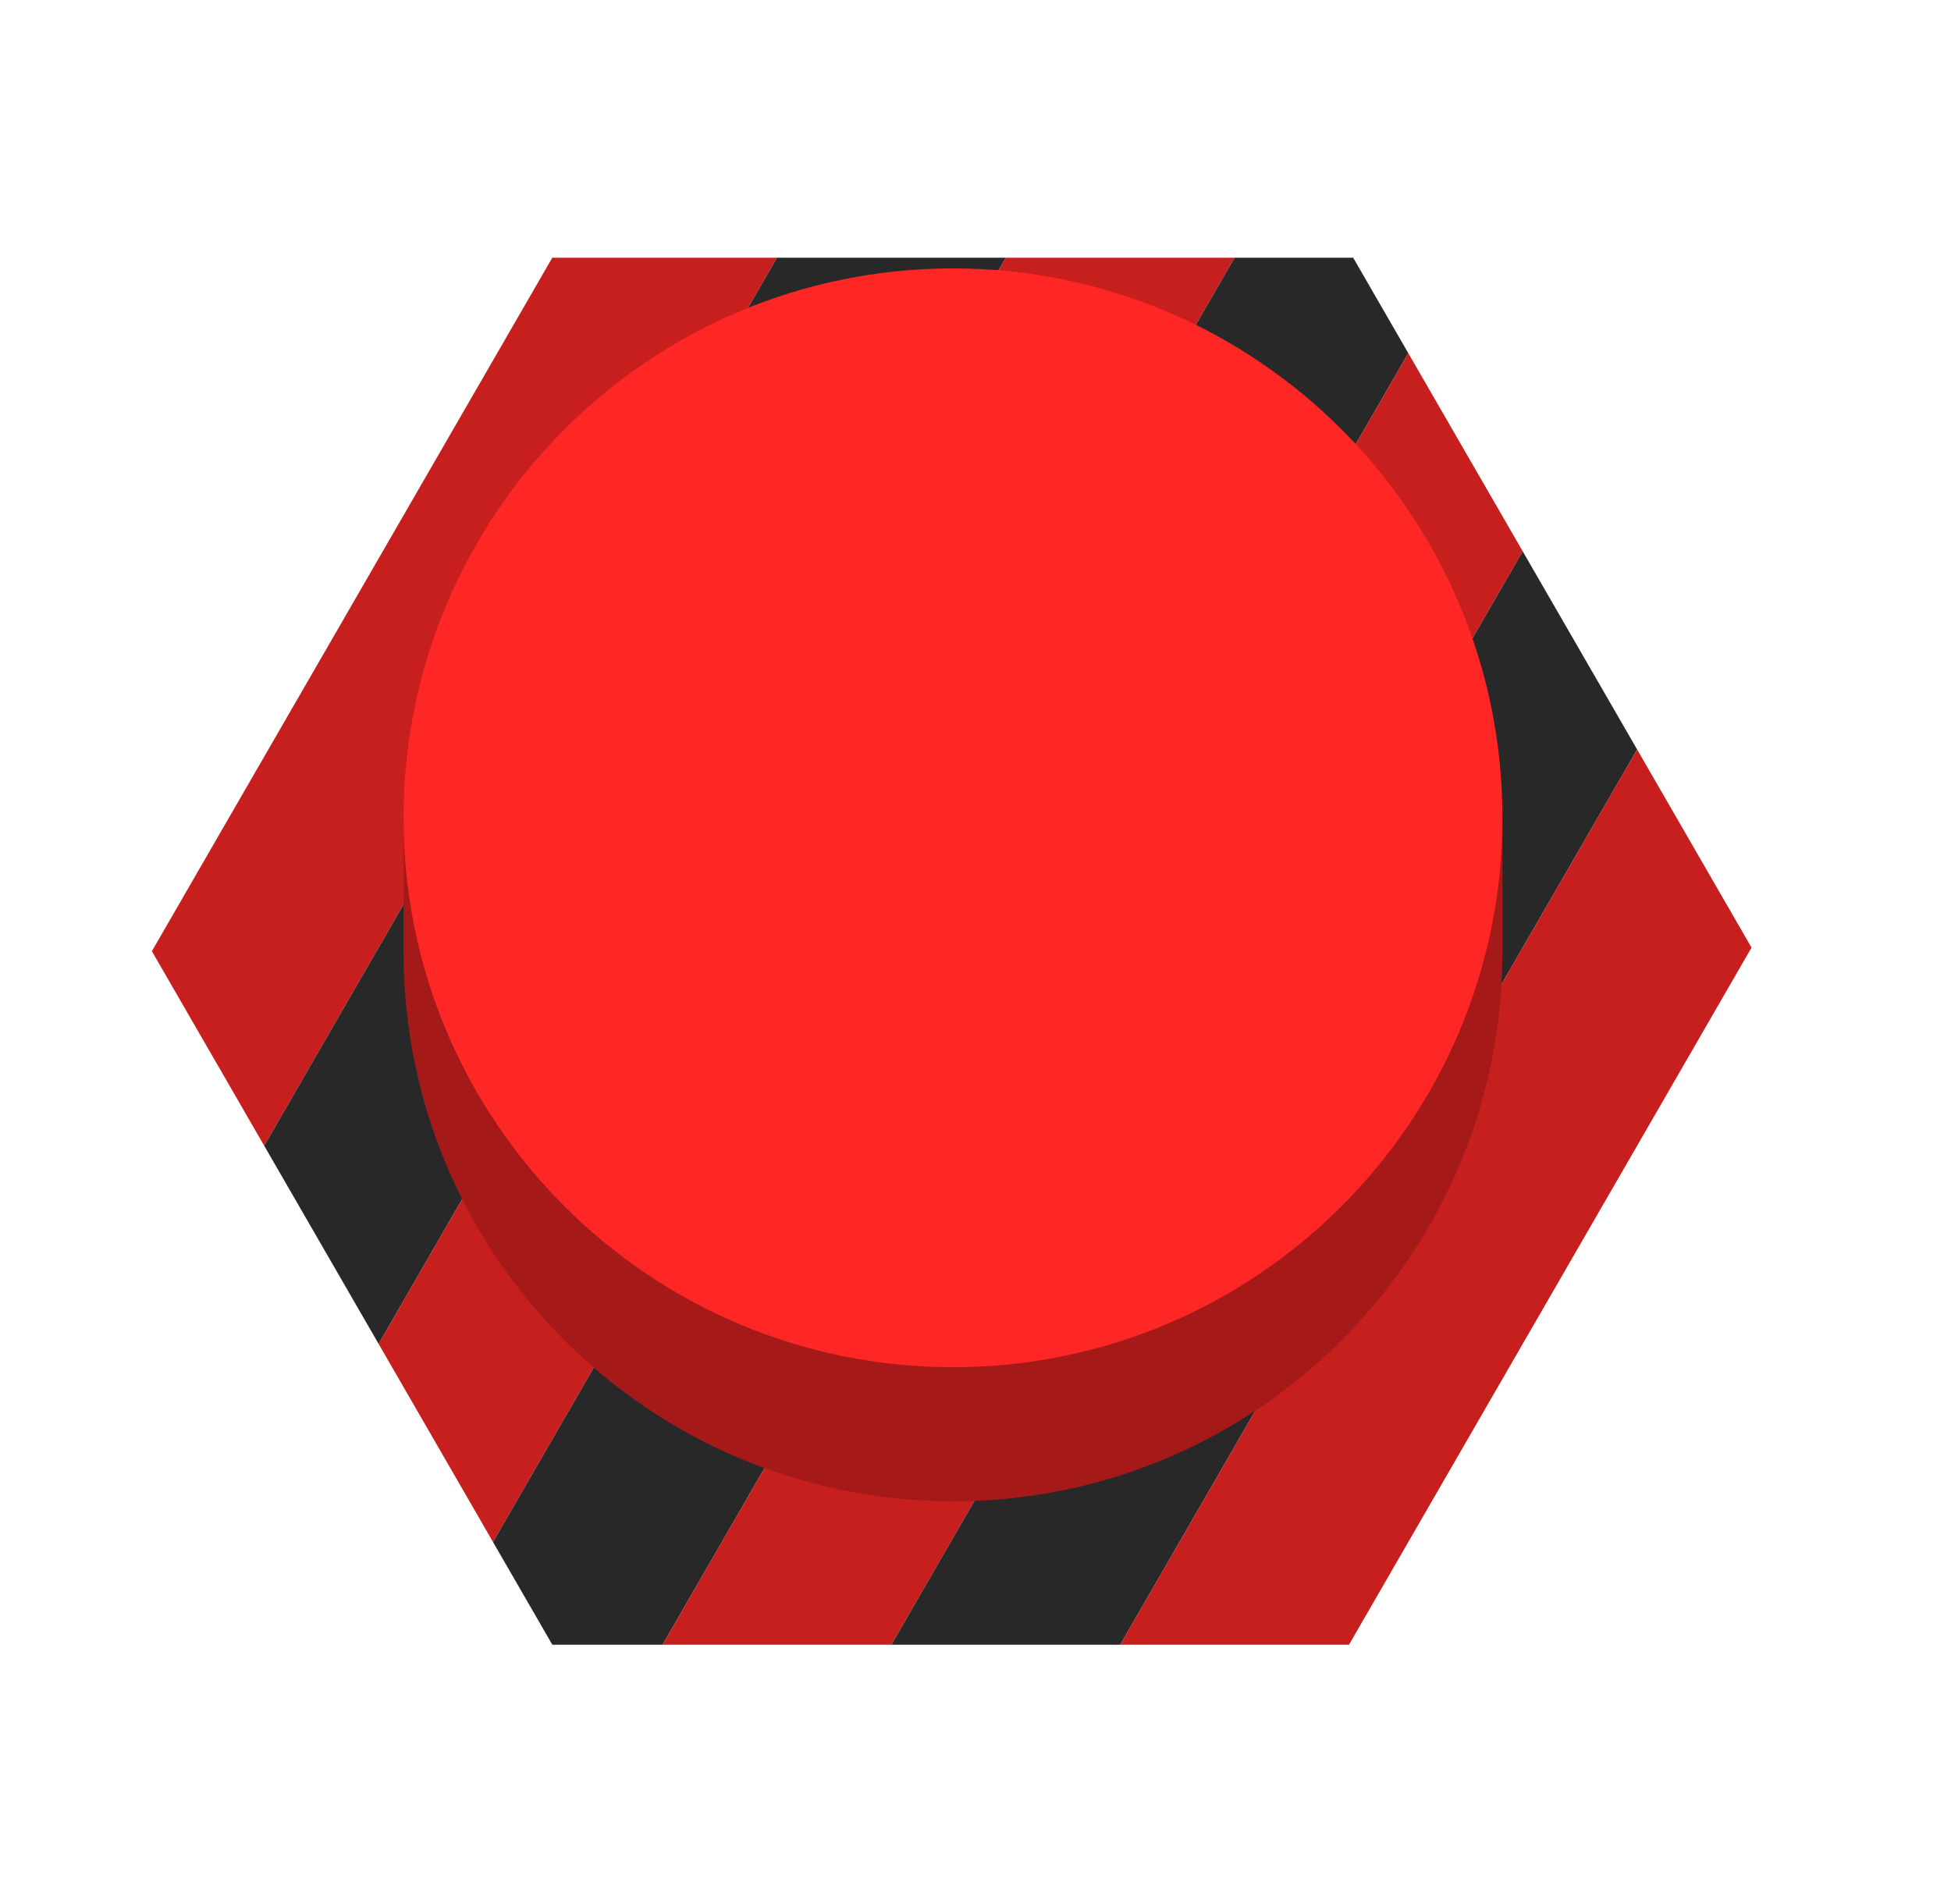 <svg width="1083" height="1057" viewBox="0 0 1083 1057" fill="none" xmlns="http://www.w3.org/2000/svg">
<path fill-rule="evenodd" clip-rule="evenodd" d="M431.293 143.06L146.66 636.06L84.306 528.06L306.586 143.06L431.293 143.06Z" fill="#C71E1E"/>
<path fill-rule="evenodd" clip-rule="evenodd" d="M146.66 636.06L431.294 143.06L558.311 143.06L210.168 746.06L146.66 636.06Z" fill="#282828"/>
<path fill-rule="evenodd" clip-rule="evenodd" d="M210.168 746.06L558.31 143.06L685.327 143.06L273.677 856.06L210.168 746.06Z" fill="#C71E1E"/>
<path fill-rule="evenodd" clip-rule="evenodd" d="M273.677 856.06L685.328 143.06L751.145 143.06L781.745 196.06L367.785 913.059L306.586 913.059L273.677 856.06Z" fill="#282828"/>
<path fill-rule="evenodd" clip-rule="evenodd" d="M367.785 913.06L781.745 196.06L845.254 306.06L494.802 913.06L367.785 913.06Z" fill="#C71E1E"/>
<path fill-rule="evenodd" clip-rule="evenodd" d="M621.82 913.059L494.802 913.059L845.254 306.06L908.762 416.06L621.82 913.059Z" fill="#282828"/>
<path fill-rule="evenodd" clip-rule="evenodd" d="M748.836 913.059L621.819 913.059L908.762 416.06L972.27 526.06L748.836 913.059Z" fill="#C71E1E"/>
<path d="M529 833.449C697.447 833.449 834 696.896 834 528.449L834 453.52H224V528.449C224 696.896 360.553 833.449 529 833.449Z" fill="#A61919"/>
<path d="M529 149C360.553 149 224 285.553 224 454C224 622.447 360.553 759 529 759C697.447 759 834 622.447 834 454C834 285.553 697.447 149 529 149Z" fill="#FF2626"/>
</svg>
